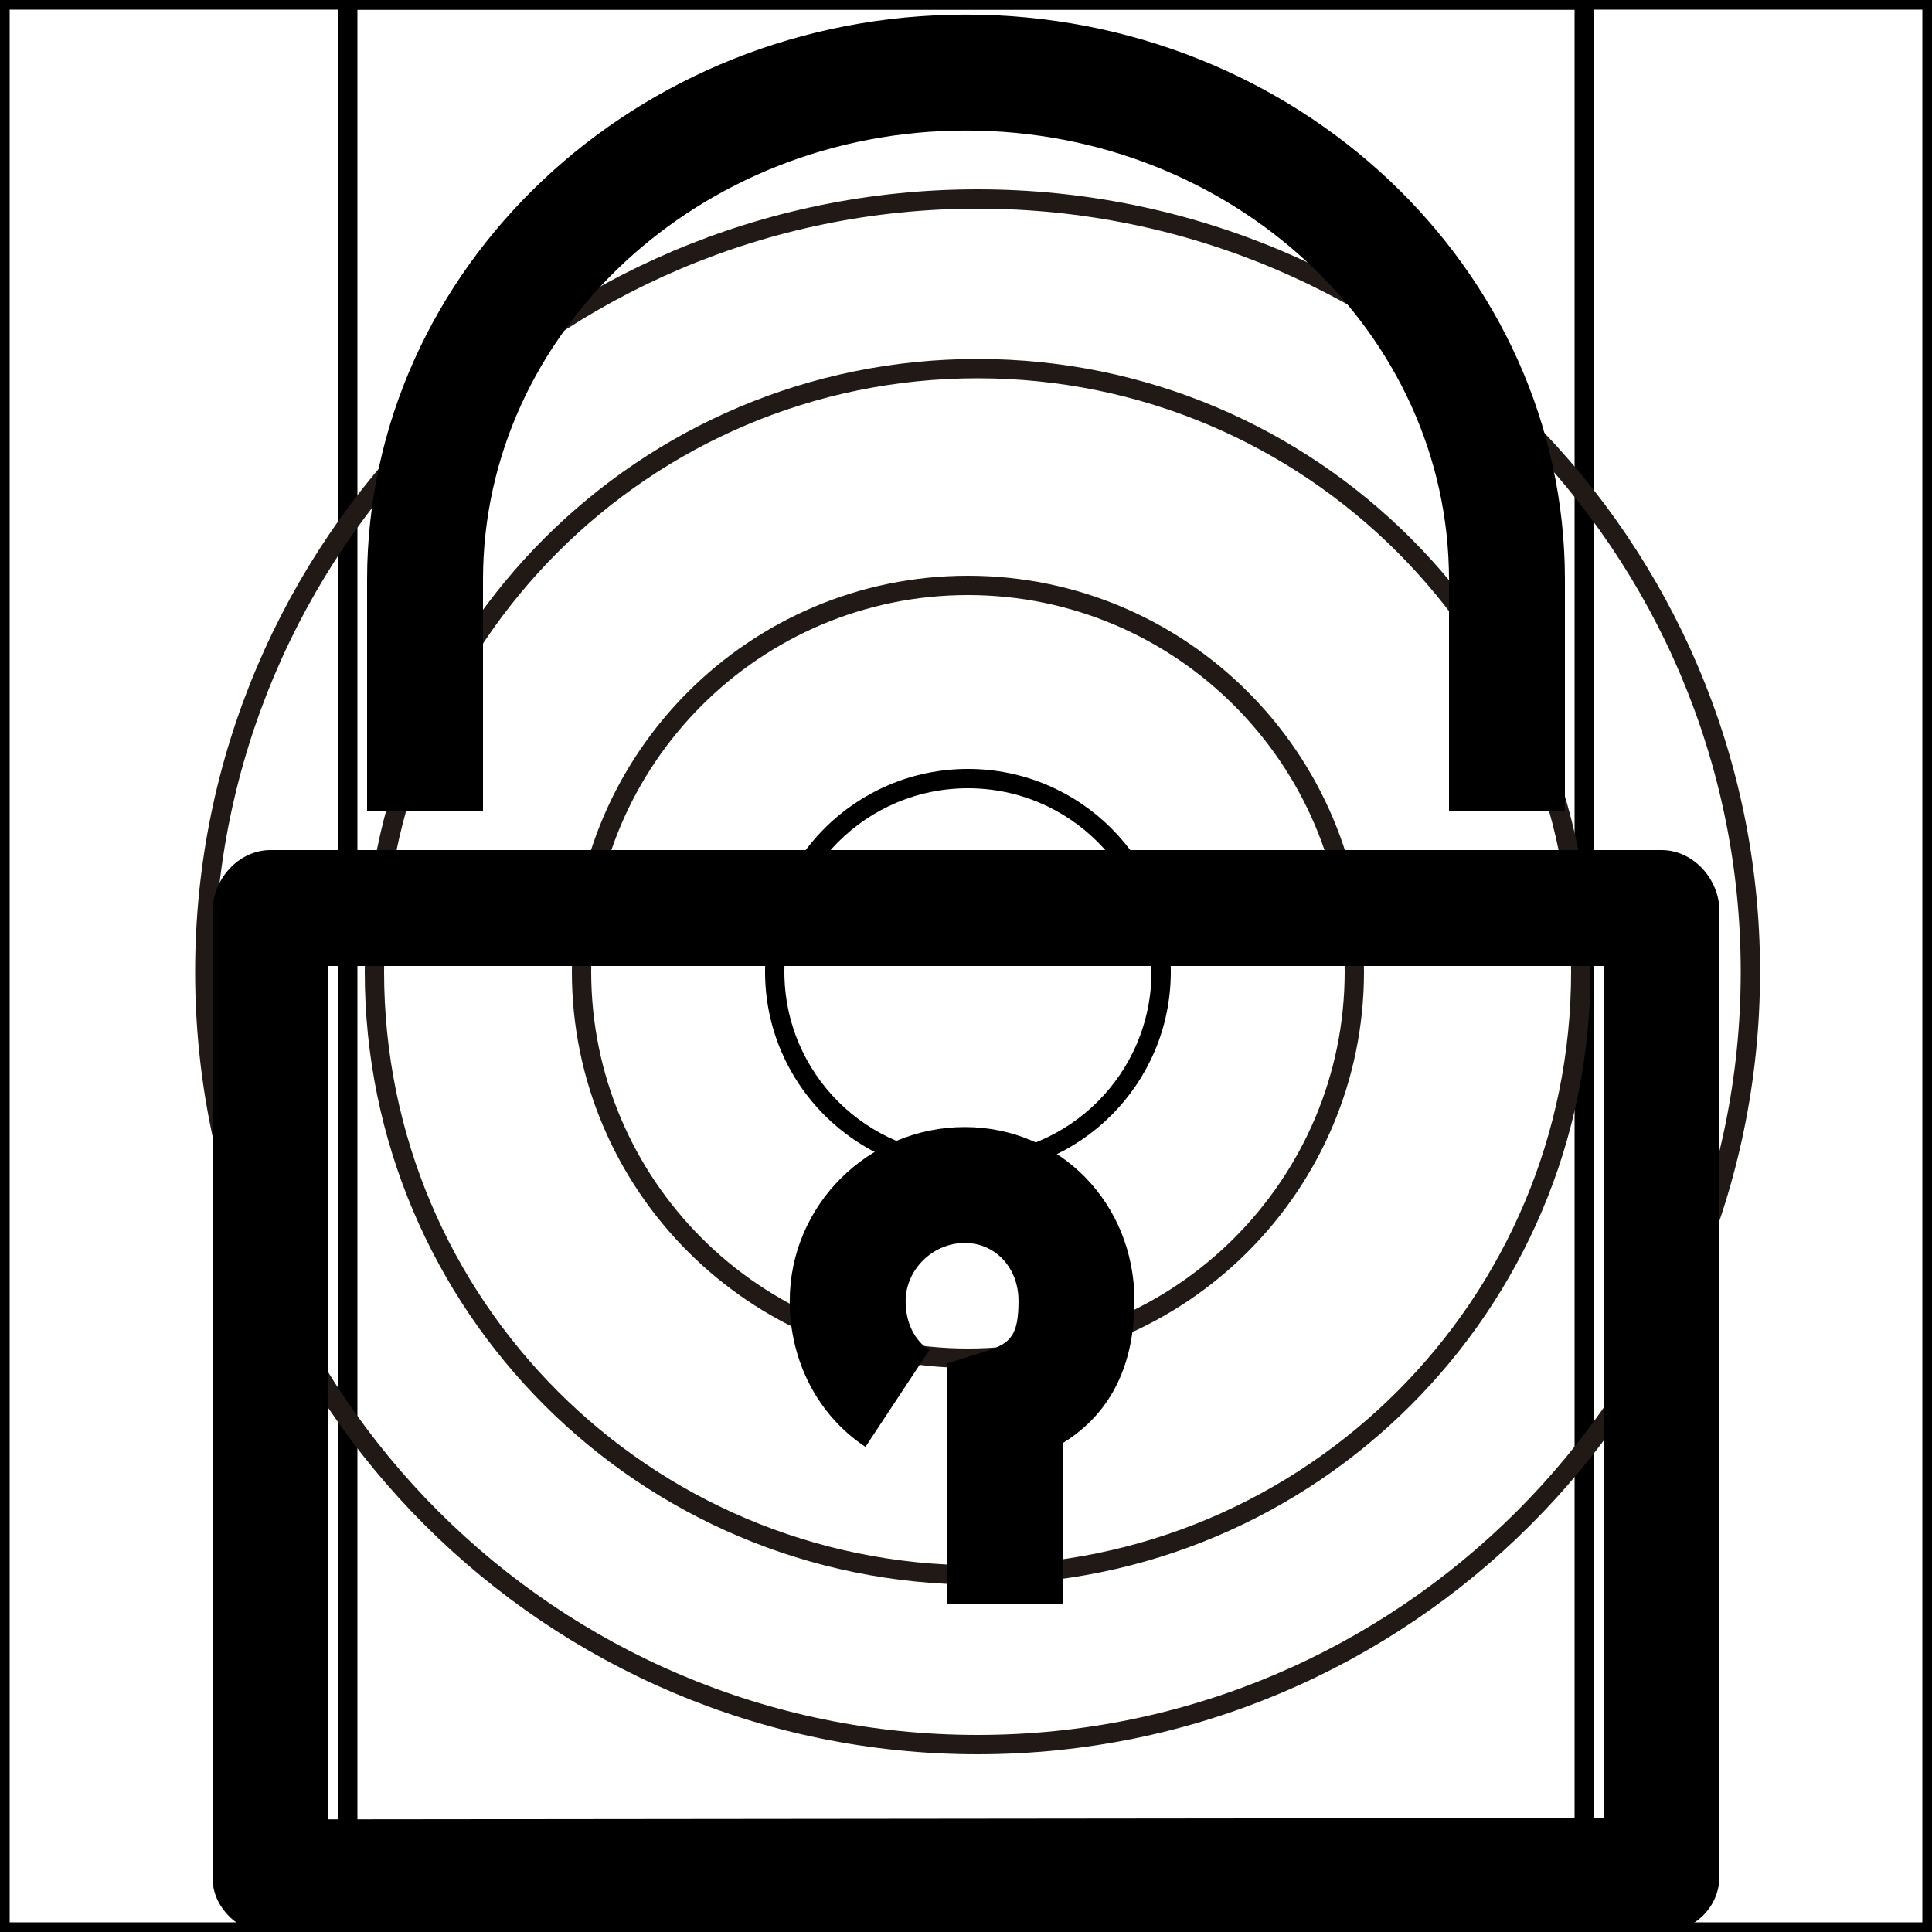 <?xml version="1.0" encoding="utf-8"?>
<!-- Generator: Adobe Illustrator 16.0.0, SVG Export Plug-In . SVG Version: 6.00 Build 0)  -->
<!DOCTYPE svg PUBLIC "-//W3C//DTD SVG 1.1//EN" "http://www.w3.org/Graphics/SVG/1.1/DTD/svg11.dtd">
<svg version="1.1" xmlns="http://www.w3.org/2000/svg" xmlns:xlink="http://www.w3.org/1999/xlink" x="0px" y="0px" width="100px"
	 height="100px" viewBox="0 0 100 100" enable-background="new 0 0 100 100" xml:space="preserve">
<g id="Layer_3">
	<rect x="18" fill="none" stroke="#000000" stroke-miterlimit="10" width="64" height="100"/>
	<rect fill="none" stroke="#000000" stroke-miterlimit="10" width="100" height="100"/>
	<g>
		<path fill="none" stroke="#000000" stroke-miterlimit="10" d="M50.1,40.3c-5.52,0-10,4.477-10,10s4.48,10,10,10
			c5.523,0,10-4.477,10-10S55.623,40.3,50.1,40.3z"/>
		<path fill="none" stroke="#211915" stroke-miterlimit="10" d="M50.1,30.3c-11.027,0-20,8.972-20,20s8.973,20,20,20s20-8.972,20-20
			S61.127,30.3,50.1,30.3L50.1,30.3z"/>
	</g>
	<g>
		<path fill="none" stroke="#211915" stroke-miterlimit="10" d="M50.6,19.08c17.245,0,31.22,13.974,31.22,31.22
			c0,17.236-13.975,31.22-31.22,31.22S19.38,67.536,19.38,50.3C19.38,33.054,33.354,19.08,50.6,19.08 M50.6,10.3
			c-22.057,0-40,17.944-40,40s17.943,40,40,40s40-17.944,40-40S72.656,10.3,50.6,10.3L50.6,10.3z"/>
	</g>
</g>
<g id="Your_Icon">
</g>
<g id="Layer_4">
	<g>
		<path d="M86,44H14c-1.657,0-3,1.516-3,3.172v50c0,0.796,0.316,1.473,0.88,2.036C12.442,99.771,13.205,100,14,100
			c0.001,0,0.002,0,0.003,0l72,0.011C87.659,100.009,89,98.753,89,97.097V47.172C89,45.516,87.657,44,86,44z M83,94.1l-66,0.069V50
			h66V94.1z"/>
		<path d="M25,30.006c0-12.82,11.215-23.25,25-23.25s25,10.43,25,23.25V42h6V30.006c0-16.128-13.906-29.25-31-29.25
			s-31,13.122-31,29.25V42h6V30.006z"/>
		<path d="M44.796,74.89l3.305-5.008c-0.778-0.514-1.226-1.437-1.226-2.532c0-1.634,1.402-3.014,3.062-3.014
			c1.586,0,2.781,1.287,2.781,2.993c0,1.776-0.405,2.204-1.623,2.589L49,70.581V83h6v-8.302c1.98-1.21,3.719-3.402,3.719-7.369
			c0-5.043-3.857-8.993-8.781-8.993c-4.997,0-9.062,4.043-9.062,9.014C40.875,70.45,42.341,73.269,44.796,74.89z"/>
	</g>
</g>
</svg>

